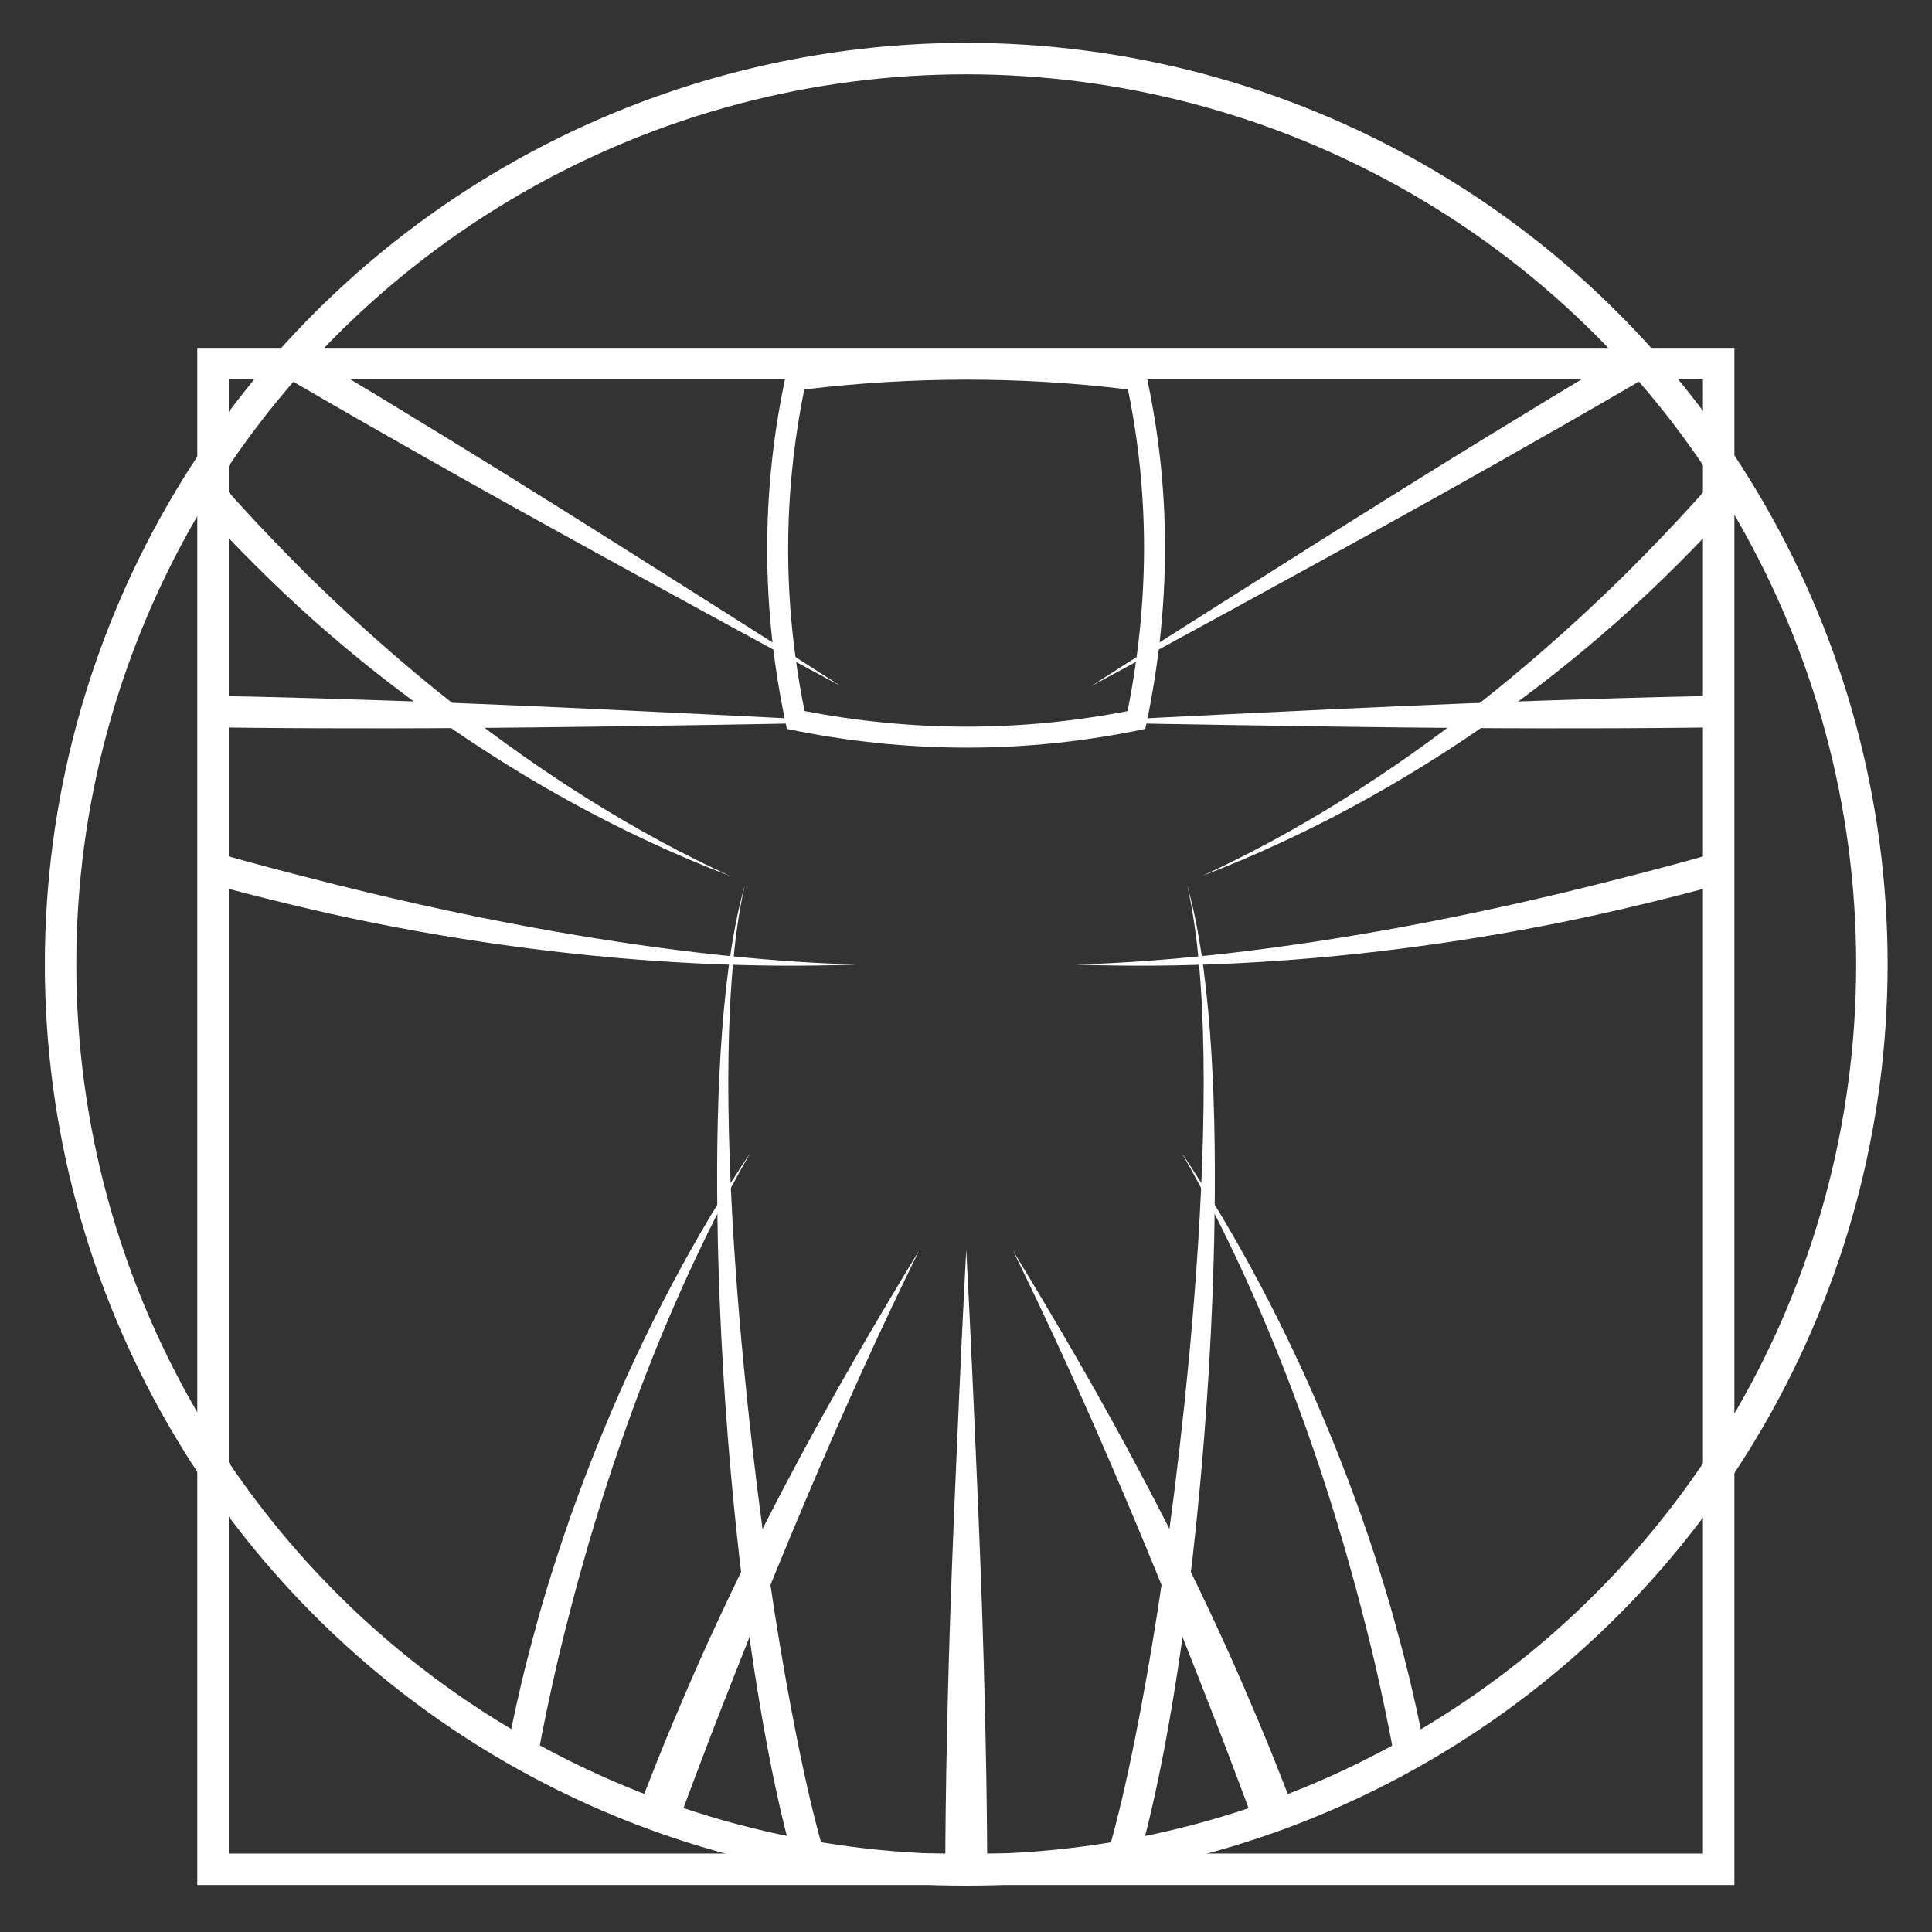 <?xml version="1.0" encoding="UTF-8" standalone="no"?>
<!DOCTYPE svg PUBLIC "-//W3C//DTD SVG 1.1//EN" "http://www.w3.org/Graphics/SVG/1.1/DTD/svg11.dtd">
<svg width="100%" height="100%" viewBox="0 0 1024 1024" version="1.1" xmlns="http://www.w3.org/2000/svg" xmlns:xlink="http://www.w3.org/1999/xlink" xml:space="preserve" xmlns:serif="http://www.serif.com/" style="fill-rule:evenodd;clip-rule:evenodd;stroke-linecap:round;stroke-linejoin:round;stroke-miterlimit:1.5;">
    <rect x="0" y="0" width="1024" height="1024" fill="#333333" stroke="none"/>
    <g transform="matrix(2.586,0,0,2.586,-811.9,-954.84)">
        <path d="M512.445,634.021C512.716,639.446 513.085,647.073 513.476,655.882C514.086,669.601 514.819,686.128 515.327,701.646C515.694,712.858 515.939,723.513 516.092,732.155C516.253,741.291 516.289,748.164 516.296,751.029L516.299,752.494L507.701,752.494C507.701,752.494 507.694,744.336 507.908,732.155C508.061,723.513 508.306,712.858 508.673,701.646C509.181,686.128 509.914,669.601 510.524,655.882C511.306,638.263 512,625.373 512,625.373C512,625.373 512.043,626.179 512.121,627.663L512.445,634.021Z" style="fill:white;"/>
    </g>
    <g transform="matrix(1.516,2.095,2.095,-1.516,-1449.31,339.739)">
        <path d="M508.043,756.835L508.042,756.84L514.337,758.236L514.338,758.23L514.401,757.931L514.767,756.181L514.781,756.11C515.754,751.407 516.639,746.682 517.387,741.937C518.29,736.326 519.038,730.687 519.601,725.038C520.717,713.835 521.172,702.608 520.996,691.503C520.731,674.823 519.035,658.453 516.015,642.843C514.871,636.897 513.53,631.064 512,625.373C516.159,646.194 517.574,668.609 516.688,691.453C516.264,702.378 515.295,713.383 513.843,724.371C513.506,726.918 513.146,729.463 512.759,732.007C512.475,733.814 512.178,735.62 511.867,737.423C510.748,743.918 509.516,750.401 508.046,756.823L508.043,756.835Z" style="fill:white;"/>
    </g>
    <g transform="matrix(-1.516,2.095,-2.095,-1.516,2473.32,339.739)">
        <path d="M508.043,756.835L508.046,756.823C509.516,750.401 510.748,743.918 511.867,737.423C512.178,735.62 512.475,733.814 512.759,732.007C513.146,729.463 513.506,726.917 513.843,724.37C515.295,713.383 516.264,702.378 516.688,691.453C517.574,668.609 516.159,646.194 512,625.373C513.53,631.064 514.871,636.897 516.015,642.843C519.035,658.453 520.731,674.823 520.996,691.503C521.172,702.608 520.717,713.835 519.601,725.038C519.038,730.686 518.291,736.324 517.387,741.937C516.639,746.682 515.754,751.407 514.781,756.11L514.767,756.181L514.401,757.931L514.338,758.23L514.337,758.236L508.042,756.84L508.043,756.835Z" style="fill:white;"/>
    </g>
    <g transform="matrix(-1.299,2.236,-2.236,-1.299,2509.12,31.202)">
        <path d="M507.977,755.992C508.001,753.013 508.072,745.868 508.251,736.371C508.42,727.389 508.672,716.309 509.019,704.655C509.498,688.533 510.154,671.341 510.698,657.085C511.397,638.783 512,625.373 512,625.373C512,625.373 512.439,638.789 512.913,657.099C513.282,671.36 513.727,688.559 514.009,704.686C514.213,716.343 514.329,727.425 514.388,736.408C514.472,749.074 514.414,757.555 514.414,757.555L507.966,757.515L507.977,755.992Z" style="fill:white;"/>
    </g>
    <g transform="matrix(1.299,2.236,2.236,-1.299,-1485.13,31.202)">
        <path d="M512,625.373C512,625.373 511.397,638.783 510.698,657.085C510.154,671.341 509.498,688.533 509.019,704.655C508.672,716.309 508.42,727.389 508.251,736.37C508.012,749.034 507.966,757.515 507.966,757.515L514.414,757.555C514.414,757.555 514.472,749.074 514.388,736.408C514.329,727.425 514.213,716.343 514.009,704.686C513.727,688.559 513.282,671.36 512.913,657.099C512.439,638.789 512,625.373 512,625.373Z" style="fill:white;"/>
    </g>
    <g transform="matrix(-2.586,-2.96241e-16,-2.96241e-16,2.586,1750.42,-975.641)">
        <path d="M524.232,558.762C528.416,576.746 528.345,606.681 526.033,638.528C525.173,650.381 524.002,662.491 522.632,674.353C521.327,685.648 519.824,696.707 518.226,707.089C516.743,716.563 515.167,725.485 513.557,733.519C511.754,742.509 509.937,750.383 508.093,756.638L514.28,758.453L514.286,758.432L514.286,758.433L514.293,758.408C517.685,746.695 521.12,729.089 523.82,708.834C525.903,693.216 527.571,676.025 528.624,658.792C529.271,648.205 529.687,637.607 529.83,627.348C530.278,599.512 528.698,574.276 524.232,558.762Z" style="fill:white;"/>
    </g>
    <g transform="matrix(2.586,-2.96241e-16,2.96241e-16,2.586,-726.425,-975.641)">
        <path d="M524.232,558.762C528.698,574.276 530.278,599.512 529.83,627.348C529.687,637.607 529.271,648.205 528.624,658.792C527.571,676.025 525.903,693.216 523.82,708.834C521.12,729.089 517.685,746.695 514.293,758.408L514.286,758.433L514.286,758.432L514.28,758.453L508.093,756.638C509.937,750.383 511.754,742.509 513.557,733.519C515.167,725.485 516.743,716.562 518.226,707.088C519.824,696.706 521.327,685.648 522.632,674.353C524.002,662.491 525.173,650.381 526.033,638.528C528.345,606.681 528.416,576.746 524.232,558.762Z" style="fill:white;"/>
    </g>
    <g transform="matrix(-2.348,-1.084,-1.084,2.348,2367.18,-250.477)">
        <path d="M512.088,629.343C512.482,649.188 512.15,669.012 511.406,688.937C511.013,699.481 510.481,710.02 509.866,720.598C509.613,724.944 509.358,729.295 509.08,733.651C508.64,739.8 508.239,745.978 507.713,752.178L507.713,752.18L516.287,752.81L516.287,752.803C516.688,746.393 517.075,740.014 517.27,733.656L517.339,731.239C517.457,727.781 517.544,724.326 517.589,720.873C517.731,710.197 517.565,699.557 517.15,688.932C516.37,668.945 514.668,649.121 512.45,629.331L512,625.373L512.088,629.343Z" style="fill:white;"/>
    </g>
    <g transform="matrix(2.348,-1.084,1.084,2.348,-1343.18,-250.477)">
        <path d="M512.45,629.331C514.668,649.121 516.37,668.945 517.15,688.932C517.565,699.557 517.731,710.197 517.589,720.873C517.544,724.327 517.457,727.781 517.339,731.238L517.27,733.656C517.075,740.014 516.688,746.393 516.287,752.803L516.287,752.81L507.713,752.18L507.713,752.178C508.239,745.978 508.64,739.8 509.08,733.651C509.358,729.297 509.613,724.945 509.866,720.598C510.481,710.02 511.013,699.481 511.406,688.937C512.15,669.012 512.482,649.188 512.088,629.343L512,625.373L512.45,629.331Z" style="fill:white;"/>
    </g>
    <g transform="matrix(2.412,-0.931,0.931,2.412,-1190.9,-420.832)">
        <path d="M512,625.373C516.476,645.436 519.061,666.96 519.575,688.867C519.599,689.744 519.619,690.622 519.635,691.501C519.839,702.631 519.519,713.821 518.649,724.918C518.366,728.527 518.018,732.126 517.612,735.708C517.521,736.553 517.426,737.399 517.328,738.244C516.553,744.937 515.517,751.568 514.36,758.121L514.36,758.122L508.02,756.949L508.02,756.948L508.021,756.94C509.252,750.563 510.281,744.096 511.23,737.589C511.843,733.205 512.387,728.796 512.878,724.372C514.09,713.451 514.927,702.443 515.327,691.462C516.151,668.846 515.2,646.418 512,625.373Z" style="fill:white;"/>
    </g>
    <g transform="matrix(-2.412,-0.931,-0.931,2.412,2214.9,-420.832)">
        <path d="M512,625.373C515.2,646.418 516.151,668.846 515.327,691.462C514.927,702.443 514.09,713.451 512.878,724.372C512.387,728.796 511.843,733.205 511.23,737.589C510.281,744.097 509.252,750.563 508.021,756.94L508.02,756.948L508.02,756.949L514.36,758.122L514.36,758.121C515.517,751.568 516.553,744.937 517.328,738.244C517.426,737.399 517.521,736.553 517.612,735.708C518.018,732.126 518.366,728.527 518.649,724.918C519.519,713.821 519.839,702.631 519.635,691.501C519.619,690.622 519.599,689.744 519.575,688.867C519.061,666.96 516.476,645.436 512,625.373Z" style="fill:white;"/>
    </g>
    <g transform="matrix(-0.365,2.56,-2.56,-0.365,2241.27,-571.216)">
        <path d="M507.994,757.113L507.995,757.107C508.884,750.627 509.628,744.073 510.35,737.488C511.157,730.133 511.859,722.734 512.434,715.327C512.732,711.485 512.997,707.647 513.228,703.815L513.233,703.719L513.318,702.268C513.526,698.653 513.7,695.043 513.84,691.441C514.721,668.639 514.329,646.225 512,625.373C515.708,646.008 517.806,668.444 518.156,691.493C518.324,702.51 518.098,713.652 517.462,724.784C516.829,735.871 515.729,746.934 514.399,757.854L514.387,757.948L514.386,757.957L507.992,757.122L507.994,757.113Z" style="fill:white;"/>
    </g>
    <g transform="matrix(0.365,2.56,2.56,-0.365,-1217.27,-571.216)">
        <path d="M507.994,757.113L507.992,757.122L514.386,757.957L514.387,757.948L514.399,757.854C515.729,746.934 516.829,735.871 517.462,724.784C518.098,713.652 518.324,702.51 518.156,691.493C517.806,668.444 515.708,646.008 512,625.373C514.329,646.225 514.721,668.639 513.84,691.441C513.7,695.043 513.526,698.653 513.318,702.268L513.233,703.719L513.228,703.815C512.997,707.646 512.732,711.485 512.434,715.327C511.859,722.734 511.157,730.133 510.35,737.488C509.628,744.073 508.884,750.627 507.995,757.107L507.994,757.113Z" style="fill:white;"/>
    </g>
    <g transform="matrix(-4.4436e-16,2.586,-2.586,-4.4436e-16,2072.12,-944.784)">
        <path d="M507.993,755.958C508.048,752.977 508.192,745.826 508.468,736.322C508.73,727.335 509.095,716.249 509.562,704.588C510.207,688.457 511.039,671.257 511.73,656.995C512.616,638.684 513.357,625.269 513.357,625.269C513.357,625.269 513.658,638.701 513.944,657.031C514.167,671.308 514.435,688.526 514.552,704.67C514.636,716.339 514.638,727.432 514.605,736.423C514.558,749.1 514.413,757.588 514.413,757.588L507.966,757.482L507.993,755.958Z" style="fill:white;"/>
    </g>
    <g transform="matrix(4.4436e-16,2.586,2.586,-4.4436e-16,-1048.13,-944.784)">
        <path d="M514.413,757.588C514.413,757.588 514.558,749.107 514.605,736.44C514.638,727.456 514.636,716.372 514.552,704.711C514.435,688.58 514.167,671.376 513.944,657.11C513.658,638.795 513.357,625.373 513.357,625.373C513.357,625.373 512.616,638.778 511.73,657.074C511.039,671.325 510.207,688.511 509.562,704.63C509.095,716.281 508.73,727.359 508.468,736.339C508.1,749.001 507.966,757.482 507.966,757.482L514.413,757.588Z" style="fill:white;"/>
    </g>
    <g transform="matrix(1.513,0,0,1.513,-425.076,-310.306)">
        <circle cx="619.431" cy="542.876" r="317.264" style="fill:none;stroke:white;stroke-width:11.02px;"/>
    </g>
    <g transform="matrix(1.362,0,0,1.362,-181.929,-188.229)">
        <path d="M808.516,273.578L210.345,273.578L210.345,871.749L808.516,871.749L808.516,273.578ZM222.588,285.821L222.588,859.506L796.273,859.506L796.273,285.821L222.588,285.821Z" style="fill:white;"/>
    </g>
    <g transform="matrix(1.256,0,0,1.256,-129.908,-148.424)">
        <path d="M586.741,274.519C536.324,267.804 485.907,267.928 435.489,274.519C424.315,324.936 424.488,375.353 435.489,425.77C485.907,436.236 536.324,436.372 586.741,425.77C597.579,375.353 598.08,324.936 586.741,274.519ZM579.404,282.511C533.887,276.956 488.367,277.054 442.841,282.523C433.654,327.759 433.826,372.994 442.954,418.232C488.39,426.95 533.822,427.063 579.256,418.25C588.271,373.004 588.711,327.76 579.404,282.511Z" style="fill:white;"/>
    </g>
</svg>
